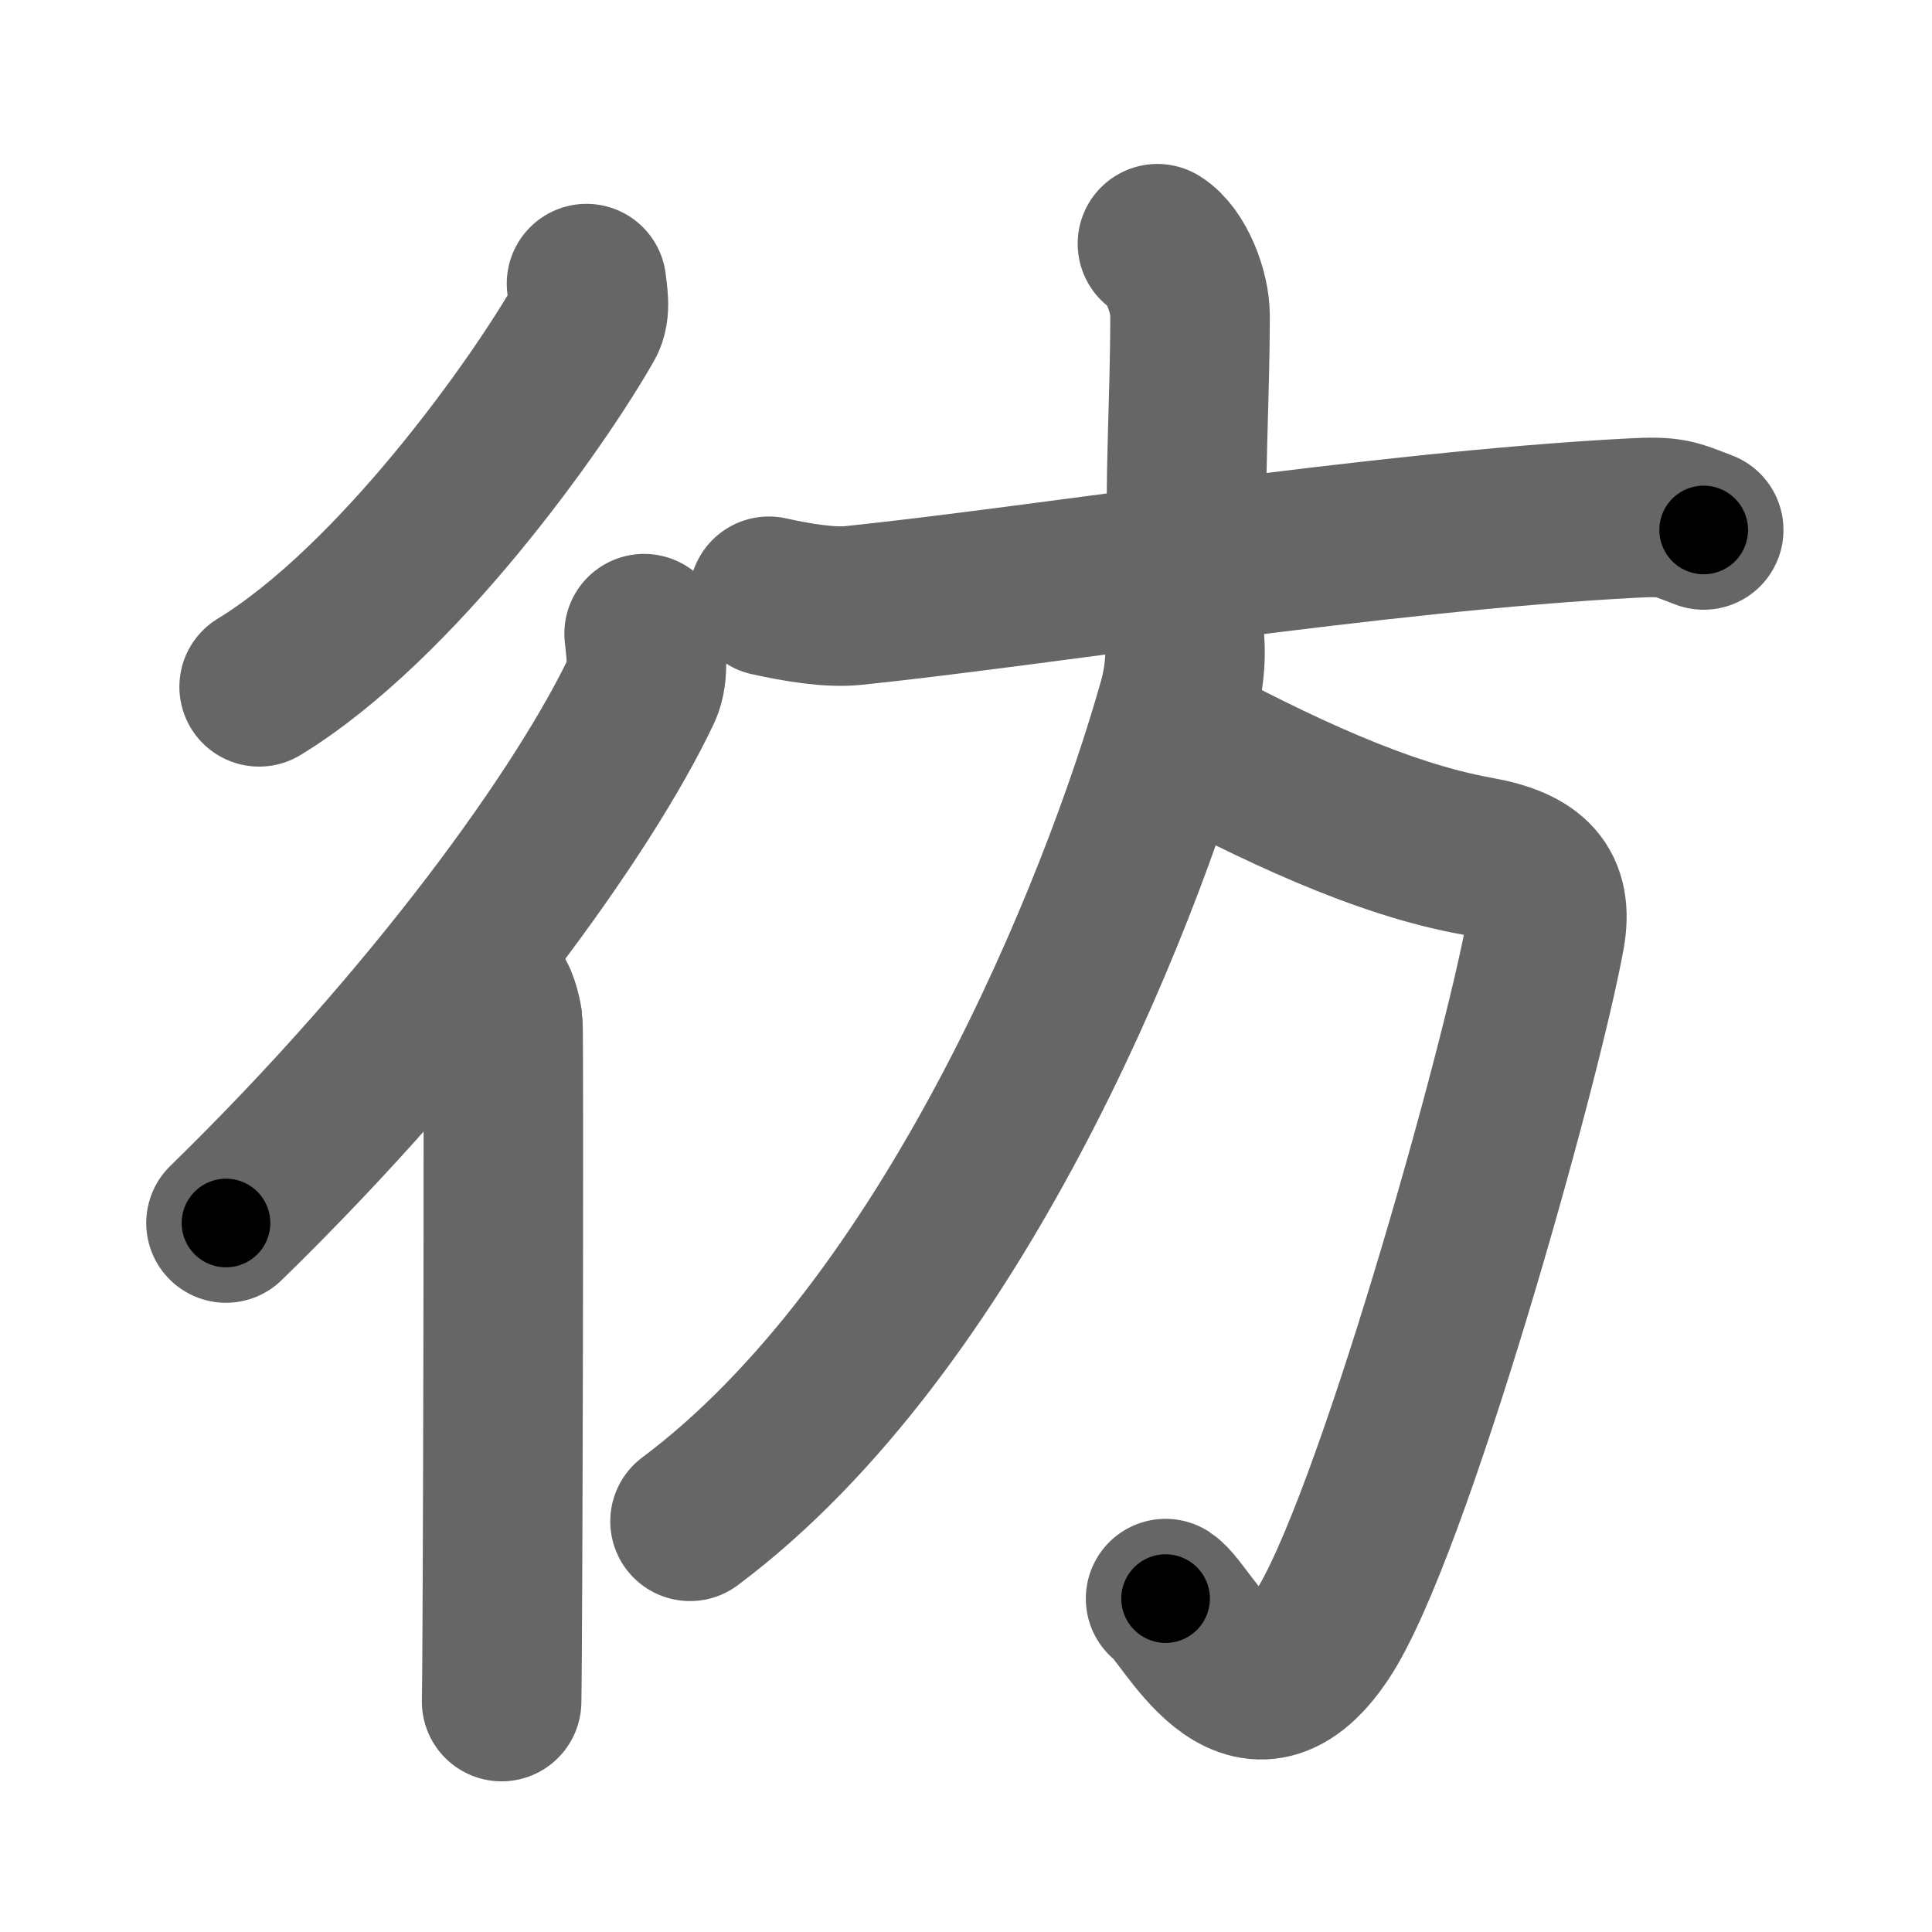 <svg xmlns="http://www.w3.org/2000/svg" width="109" height="109" viewBox="0 0 109 109" id="5f77"><g fill="none" stroke="#666" stroke-width="9" stroke-linecap="round" stroke-linejoin="round"><g><g><path d="M33.09,16c0.05,0.54,0.27,1.49-0.11,2.15c-2.64,4.65-10.6,15.86-18.36,20.6" /><g><path d="M36.34,35.75c0.07,0.78,0.32,2.18-0.13,3.15C33,45.69,24.54,57.5,12.75,69" /><path d="M27.72,56c0.36,0.25,0.57,1.15,0.65,1.66c0.07,0.51,0,35.15-0.07,38.34" /></g></g><g><g><path d="M65.3,13.75c1.07,0.66,1.84,2.72,1.84,4.04c0,4.86-0.34,9.64-0.14,13.75" /><path d="M43.38,33.64C45,34,46.83,34.3,48.15,34.16c10.66-1.1,29.45-4.17,43.93-4.93c2.23-0.12,2.38,0.04,4.04,0.67" /></g><g><path d="M66.03,41.32C72,44.5,77.9,47.33,83.36,48.31c3.09,0.55,4.29,1.79,3.81,4.45c-1.36,7.44-8.71,33.71-12.6,39.52c-4.22,6.3-7.55-1.25-8.81-2.09" /><path d="M66.6,34.75c0.4,1.5,0.32,3.19-0.15,4.88c-3.28,11.65-12.78,35.18-27.52,46.2" /></g></g></g></g><g fill="none" stroke="#000" stroke-width="5" stroke-linecap="round" stroke-linejoin="round"><g><g><path d="M33.09,16c0.05,0.54,0.27,1.49-0.11,2.15c-2.64,4.65-10.6,15.86-18.36,20.6" stroke-dasharray="30.01" stroke-dashoffset="30.01"><animate id="0" attributeName="stroke-dashoffset" values="30.01;0" dur="0.3s" fill="freeze" begin="0s;5f77.click" /></path><g><path d="M36.34,35.75c0.07,0.78,0.32,2.18-0.13,3.15C33,45.69,24.54,57.5,12.75,69" stroke-dasharray="41.51" stroke-dashoffset="41.51"><animate attributeName="stroke-dashoffset" values="41.51" fill="freeze" begin="5f77.click" /><animate id="1" attributeName="stroke-dashoffset" values="41.51;0" dur="0.42s" fill="freeze" begin="0.end" /></path><path d="M27.72,56c0.36,0.25,0.57,1.15,0.65,1.66c0.07,0.51,0,35.15-0.07,38.34" stroke-dasharray="40.16" stroke-dashoffset="40.16"><animate attributeName="stroke-dashoffset" values="40.16" fill="freeze" begin="5f77.click" /><animate id="2" attributeName="stroke-dashoffset" values="40.16;0" dur="0.4s" fill="freeze" begin="1.end" /></path></g></g><g><g><path d="M65.3,13.75c1.07,0.66,1.84,2.72,1.84,4.04c0,4.86-0.34,9.64-0.14,13.75" stroke-dasharray="18.34" stroke-dashoffset="18.34"><animate attributeName="stroke-dashoffset" values="18.34" fill="freeze" begin="5f77.click" /><animate id="3" attributeName="stroke-dashoffset" values="18.34;0" dur="0.18s" fill="freeze" begin="2.end" /></path><path d="M43.38,33.64C45,34,46.83,34.3,48.15,34.16c10.66-1.1,29.45-4.17,43.93-4.93c2.23-0.12,2.38,0.04,4.04,0.67" stroke-dasharray="53.18" stroke-dashoffset="53.18"><animate attributeName="stroke-dashoffset" values="53.18" fill="freeze" begin="5f77.click" /><animate id="4" attributeName="stroke-dashoffset" values="53.18;0" dur="0.53s" fill="freeze" begin="3.end" /></path></g><g><path d="M66.03,41.32C72,44.5,77.9,47.33,83.36,48.31c3.09,0.55,4.29,1.79,3.81,4.45c-1.36,7.44-8.71,33.71-12.6,39.52c-4.22,6.3-7.55-1.25-8.81-2.09" stroke-dasharray="78.83" stroke-dashoffset="78.83"><animate attributeName="stroke-dashoffset" values="78.83" fill="freeze" begin="5f77.click" /><animate id="5" attributeName="stroke-dashoffset" values="78.83;0" dur="0.59s" fill="freeze" begin="4.end" /></path><path d="M66.6,34.75c0.4,1.5,0.32,3.19-0.15,4.88c-3.28,11.65-12.78,35.18-27.52,46.2" stroke-dasharray="59.53" stroke-dashoffset="59.53"><animate attributeName="stroke-dashoffset" values="59.53" fill="freeze" begin="5f77.click" /><animate id="6" attributeName="stroke-dashoffset" values="59.53;0" dur="0.6s" fill="freeze" begin="5.end" /></path></g></g></g></g></svg>